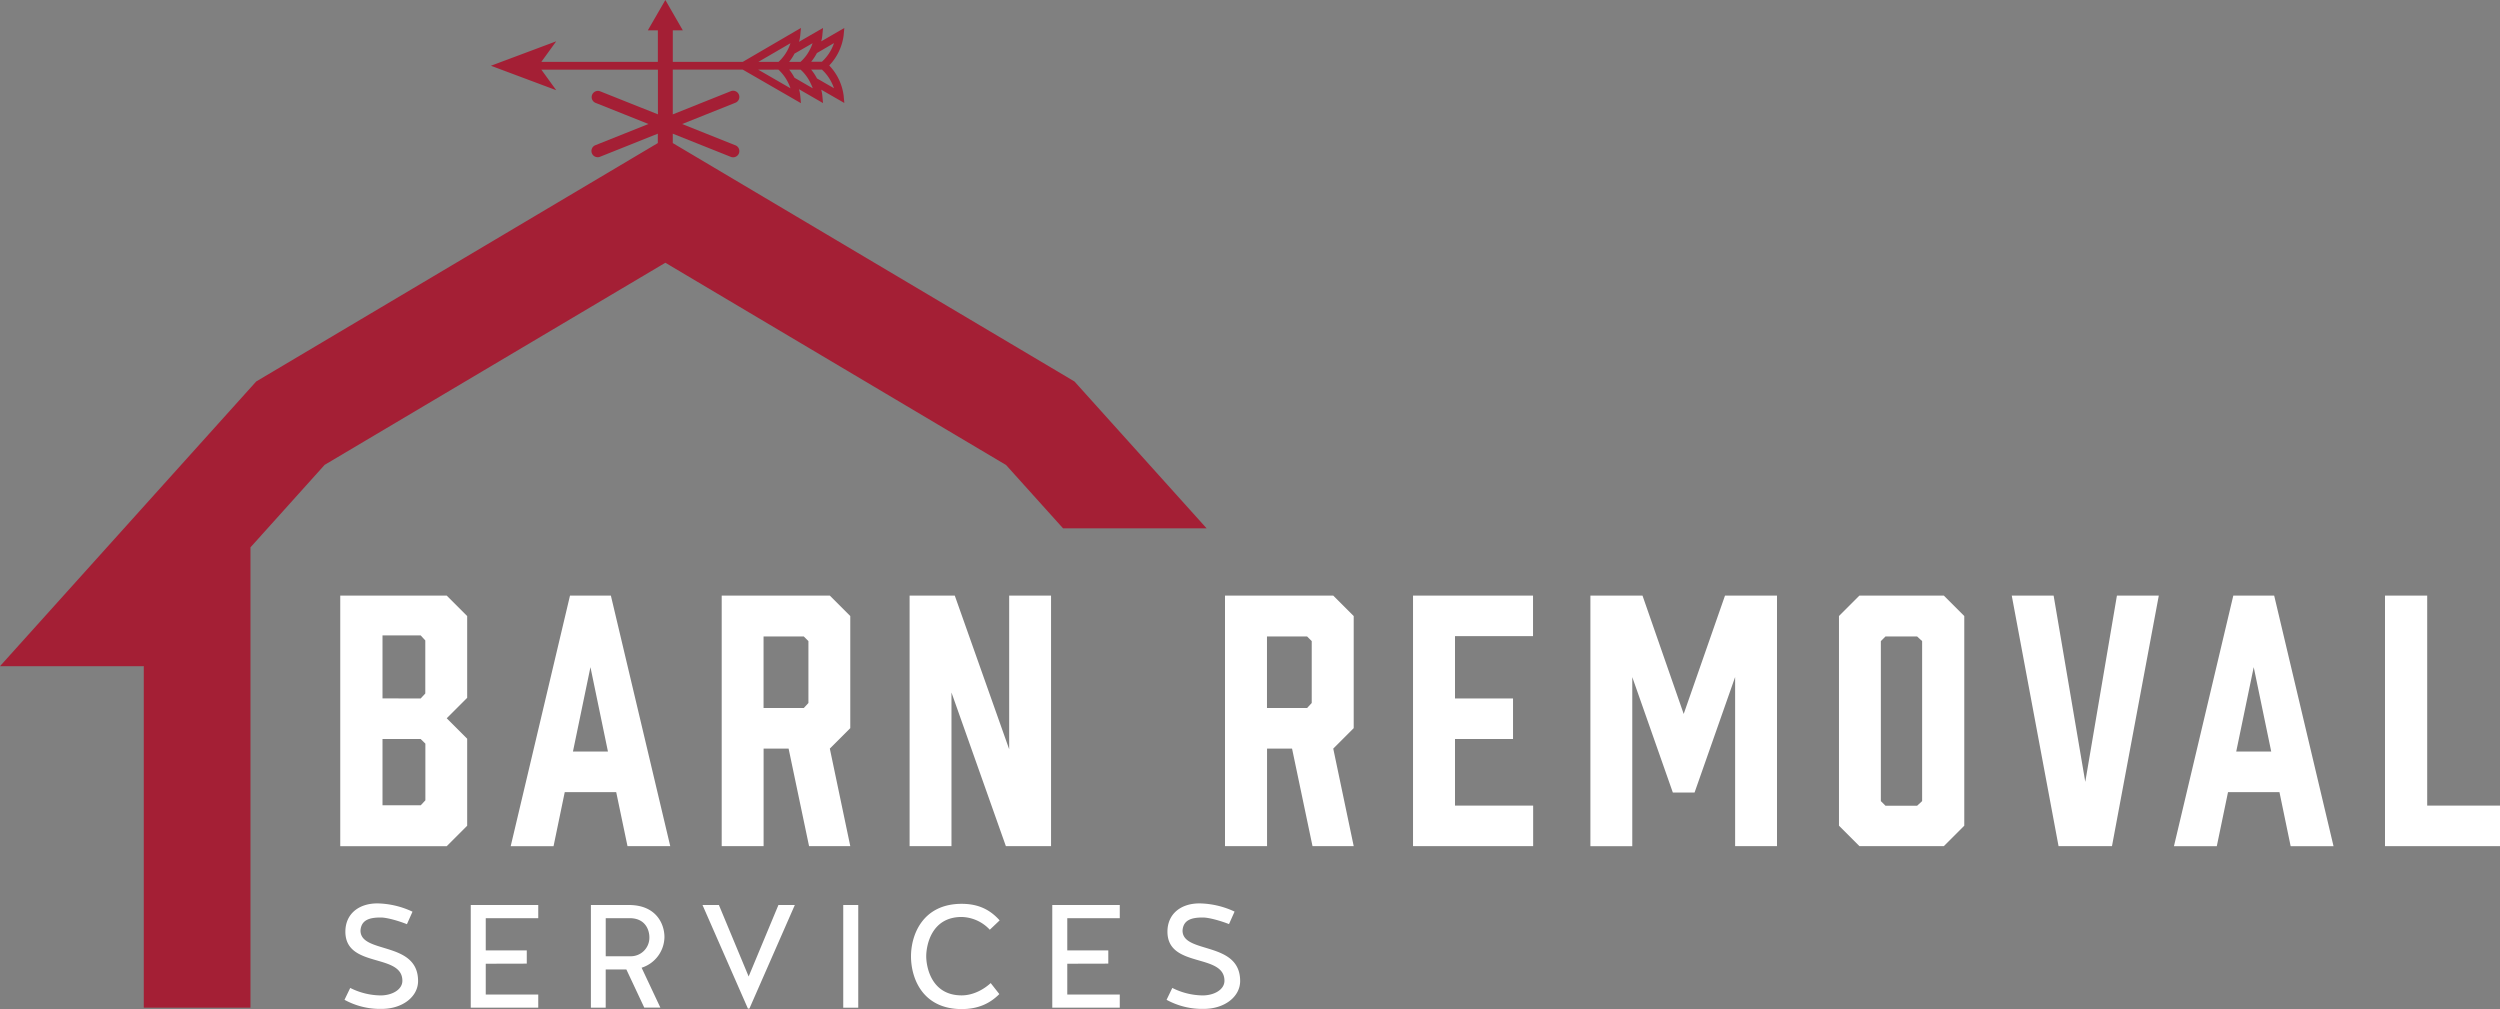 <svg id="Layer_1" data-name="Layer 1" xmlns="http://www.w3.org/2000/svg" viewBox="0 0 1000 403.6"><rect x="0" y="0" width="1000" height="403.6" fill="#808080" stroke="none"/><defs><style>.cls-1{fill:#a41f35;}.cls-2{fill:#fff;}</style></defs><title>BRS-logo-4C-light</title><path id="Logomark" class="cls-1" d="M429.79,152.59,269.11,57.23V53.47l23.13,9.24a2.49,2.49,0,1,0,1.85-4.62l-21.24-8.48,21.24-8.48a2.49,2.49,0,1,0-1.85-4.62l-23.13,9.24V27.85h28l23.27,13.42-.28-3a13.54,13.54,0,0,0-.5-2.58l9.61,5.54-.28-3a14.59,14.59,0,0,0-.44-2.36l9.24,5.32-.28-3a21.31,21.31,0,0,0-5.76-12,21.39,21.39,0,0,0,5.76-12l.28-3-9.24,5.35a14.59,14.59,0,0,0,.44-2.36l.28-3-9.61,5.54a13.46,13.46,0,0,0,.5-2.55l.28-3L297.12,24.74h-28V12.12h4L266.14,0l-7,12.12h4V24.74H216.54l5.95-8.22-26.12,9.78,26.12,9.78-5.95-8.22h46.63V45.74L240,36.5a2.49,2.49,0,0,0-1.85,4.62l21.24,8.48-21.24,8.48A2.49,2.49,0,1,0,240,62.71l23.13-9.24v3.76L102.48,152.59,0,266.47H57.41l.1-.11V403.07h42.68V218.94l29.67-33L266.14,105.1,402.42,186l22.79,25.32h57.42Zm-112-121.5a20.4,20.4,0,0,0-1.21-2c-.27-.41-.58-.82-.9-1.22h4.57a17.08,17.08,0,0,1,4.11,5.7,11.43,11.43,0,0,1,.72,1.74Zm15.81,4.2-6.81-3.92a20.61,20.61,0,0,0-2.33-3.53h4.31A17.84,17.84,0,0,1,333.59,35.3Zm-6.85-14.06,6.85-4a17.59,17.59,0,0,1-4.84,7.46h-4.28a20.62,20.62,0,0,0,2.28-3.47Zm-9,.25,7.28-4.2a15.43,15.43,0,0,1-.68,1.74,16.83,16.83,0,0,1-4.14,5.72h-4.55c.31-.4.62-.8.89-1.2A17.69,17.69,0,0,0,317.78,21.48Zm-1.56-4.2c-.22.62-.47,1.31-.78,2a17.3,17.3,0,0,1-4,5.47h-8.06Zm-4.82,10.57a17.6,17.6,0,0,1,4,5.46,16.76,16.76,0,0,1,.81,2l-12.91-7.45Z"/><path class="cls-2" d="M178.69,238.24l8.18,8.18v32.71l-8.18,8.18,8.18,8.18v34.81l-8.18,8.18H136.1V238.24Zm-10.42,41.15,1.85-2V256.17l-1.85-2H153v25.19Zm0,16.22H153v26.51h15.3l1.85-2V297.45Z"/><path class="cls-2" d="M246.48,316.84H225.9l-4.48,21.63H204.28L228,238.24h16.35L268.1,338.46H251Zm-3.3-16.22-7-33.76-7,33.76Z"/><path class="cls-2" d="M288.68,338.46V238.24h43.25l8.18,8.18v44.84l-8.18,8.18,8.18,39H323.62l-8.18-39h-10v39Zm32.84-55.26,1.85-2V256.44l-1.85-1.85H305.42v28.62Z"/><path class="cls-2" d="M363.84,338.46V238.24h18.07l21.76,61.46V238.24h16.75V338.46H402.35L380.59,277v61.45Z"/><path class="cls-2" d="M490,338.46V238.24H533.3l8.18,8.18v44.84l-8.18,8.18,8.18,39H525l-8.18-39h-10v39Zm32.84-55.26,1.85-2V256.44l-1.85-1.85H506.79v28.62Z"/><path class="cls-2" d="M565.21,338.46V238.24h48v16.22H582v24.92h23.21v16.22H582v26.64h31.26v16.22Z"/><path class="cls-2" d="M677.83,317h-8.7l-16.22-46.16v67.65H636.16V238.24H657l16.48,47.34L690,238.24H710.8V338.46H694.05V270.81Z"/><path class="cls-2" d="M785.71,246.41v83.87l-8.18,8.18H743.77l-8.18-8.18V246.41l8.18-8.18h33.76Zm-18.86,8.18H754.19l-1.85,1.85v64l1.85,1.85h12.66l2-1.85v-64Z"/><path class="cls-2" d="M844.79,338.46H823.42L804.7,238.24h16.75l12.66,74.51,12.66-74.51h16.75Z"/><path class="cls-2" d="M911.78,316.84H891.21l-4.49,21.63H869.58l23.74-100.23h16.35l23.74,100.23H916.26Zm-3.29-16.22-7-33.76-7,33.76Z"/><path class="cls-2" d="M1000,338.46H954V238.24h16.88v84H1000Z"/><path class="cls-2" d="M167.23,392.41c0,6.27-6.21,11.14-14.54,11.14a29.47,29.47,0,0,1-14.89-3.63l2.29-4.75a27.71,27.71,0,0,0,12.13,3c4.57,0,8.73-2.28,8.73-5.86,0-11.14-22.8-4.92-22.8-19.64,0-7.09,5.33-11.31,12.78-11.31A34.21,34.21,0,0,1,165,364.68l-2.23,5C160,368.55,155,367,152.29,367c-4.34,0-7.8.88-8.09,5.22C144.2,381.68,167.23,376.29,167.23,392.41Z"/><path class="cls-2" d="M194.3,385.49V397.8h21v5.27h-27V362h27v5.28h-21v12.89h16.41v5.28Z"/><path class="cls-2" d="M242.28,403.08h-5.92V362h15.18c11,0,14.24,7.62,14.24,12.84a13.07,13.07,0,0,1-9.14,12.25l7.5,15.94H257.7l-7.15-15.24h-8.27Zm17.47-28.19c0-2.64-1.41-7.62-7.91-7.62h-9.55V382.5h9.79A7.42,7.42,0,0,0,259.75,374.88Z"/><path class="cls-2" d="M311.37,362h6.56l-18.17,41.44h-.59L281,362h6.56l11.9,28.6Z"/><path class="cls-2" d="M343.3,403.08h-6V362h6Z"/><path class="cls-2" d="M395.92,371.89a15.9,15.9,0,0,0-11.25-5.1c-12.37,0-14.18,11.78-14.18,15.71s1.82,15.65,14.18,15.65c4.75,0,9-2.52,11.61-4.92l3.46,4.4c-3.69,3.69-8.38,6-15.06,6-15.65,0-20.28-12.31-20.28-21.1,0-8.56,4.63-21,20.28-21,7,0,11.55,2.58,15.18,6.62Z"/><path class="cls-2" d="M426.91,385.49V397.8h21v5.27h-27V362h27v5.28h-21v12.89h16.41v5.28Z"/><path class="cls-2" d="M496.06,392.41c0,6.27-6.21,11.14-14.54,11.14a29.48,29.48,0,0,1-14.89-3.63l2.29-4.75a27.71,27.71,0,0,0,12.13,3c4.57,0,8.73-2.28,8.73-5.86,0-11.14-22.8-4.92-22.8-19.64,0-7.09,5.33-11.31,12.78-11.31a34.21,34.21,0,0,1,14.07,3.28l-2.23,5c-2.76-1.11-7.79-2.64-10.49-2.64-4.34,0-7.8.88-8.09,5.22C473,381.68,496.06,376.29,496.06,392.41Z"/></svg>